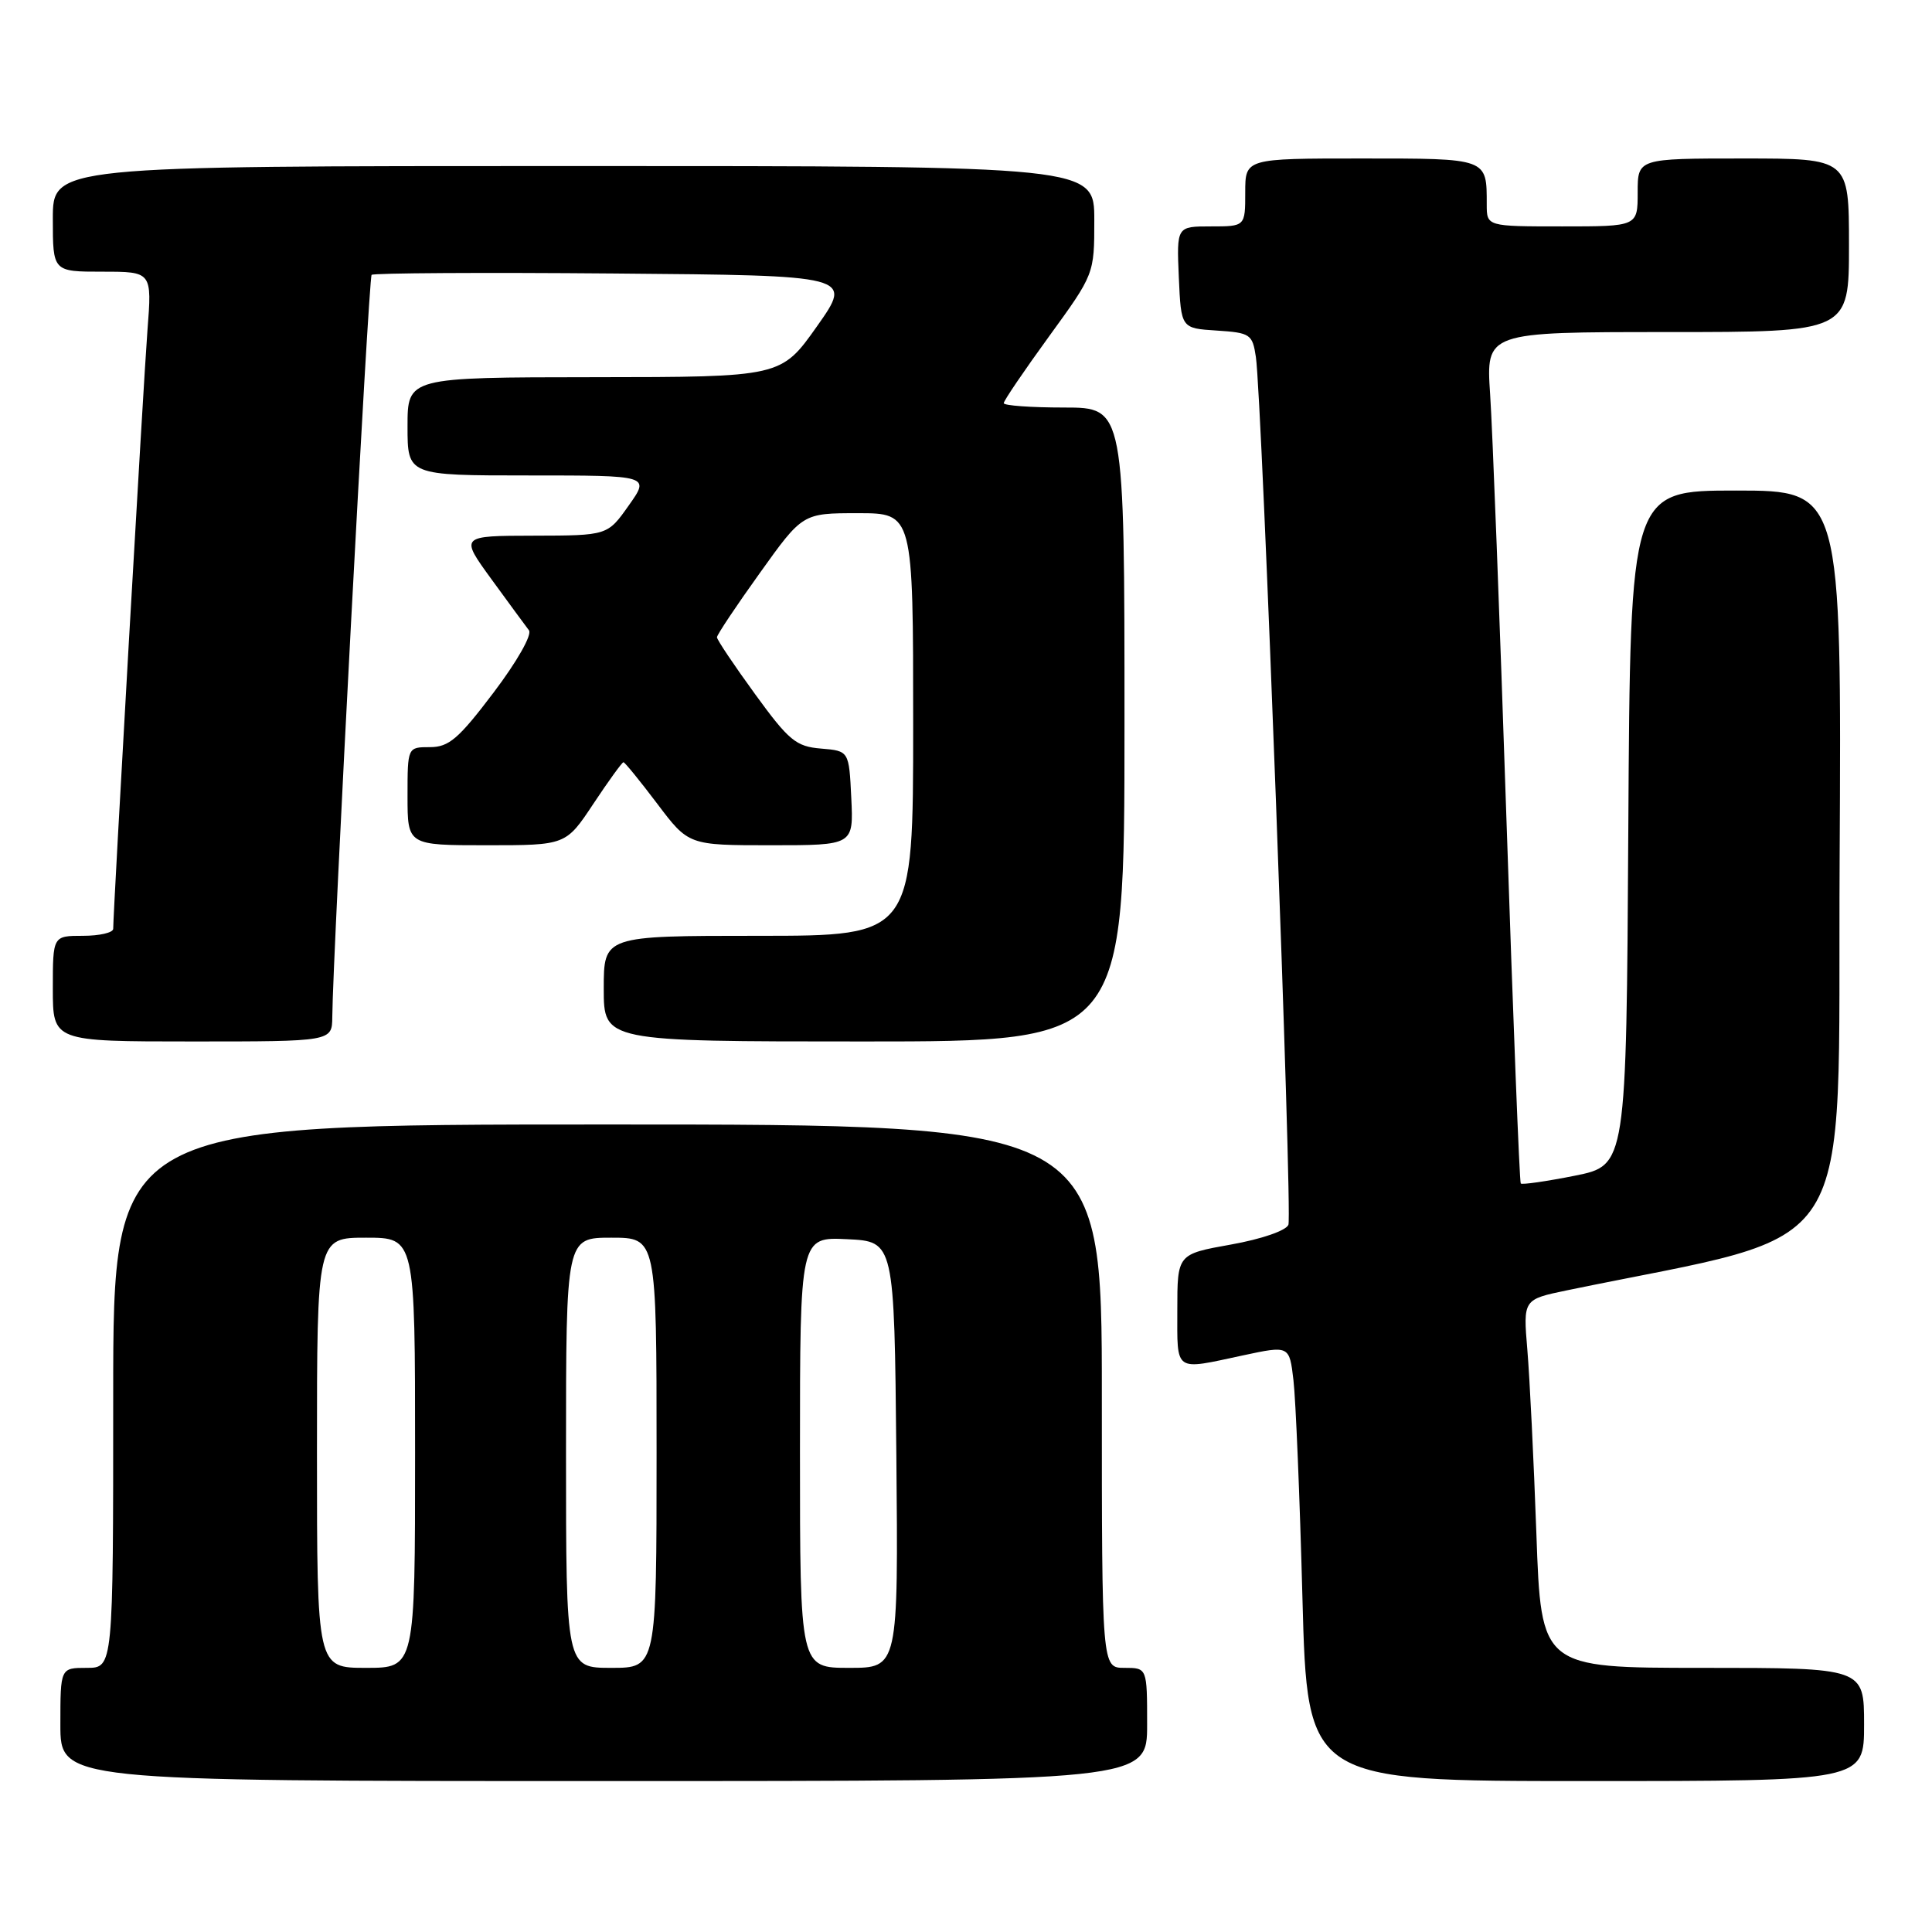 <?xml version="1.0" encoding="UTF-8" standalone="no"?>
<!DOCTYPE svg PUBLIC "-//W3C//DTD SVG 1.1//EN" "http://www.w3.org/Graphics/SVG/1.1/DTD/svg11.dtd" >
<svg xmlns="http://www.w3.org/2000/svg" xmlns:xlink="http://www.w3.org/1999/xlink" version="1.1" viewBox="0 0 256 256">
 <g >
 <path fill="currentColor"
d=" M 152.00 228.50 C 152.00 221.00 152.00 221.00 149.00 221.00 C 146.00 221.00 146.00 221.00 146.00 185.00 C 146.00 149.00 146.00 149.00 80.50 149.00 C 15.00 149.00 15.00 149.00 15.00 185.00 C 15.00 221.00 15.00 221.00 11.50 221.00 C 8.00 221.00 8.00 221.00 8.00 228.50 C 8.00 236.00 8.00 236.00 80.00 236.00 C 152.00 236.00 152.00 236.00 152.00 228.50 Z  M 247.00 228.50 C 247.00 221.00 247.00 221.00 225.61 221.00 C 204.21 221.00 204.21 221.00 203.58 203.25 C 203.23 193.49 202.69 182.50 202.38 178.84 C 201.82 172.18 201.82 172.18 207.66 170.97 C 246.92 162.85 243.47 168.26 243.76 114.17 C 244.02 65.00 244.02 65.00 230.02 65.00 C 216.02 65.00 216.02 65.00 215.76 109.71 C 215.50 154.42 215.50 154.42 208.66 155.79 C 204.89 156.54 201.68 157.00 201.51 156.82 C 201.34 156.65 200.49 134.90 199.61 108.50 C 198.73 82.10 197.76 56.79 197.45 52.25 C 196.90 44.00 196.90 44.00 220.95 44.00 C 245.00 44.00 245.00 44.00 245.00 32.50 C 245.00 21.00 245.00 21.00 231.00 21.00 C 217.00 21.00 217.00 21.00 217.00 25.50 C 217.00 30.00 217.00 30.00 207.00 30.00 C 197.00 30.00 197.00 30.00 197.00 27.08 C 197.00 20.93 197.20 21.00 180.39 21.00 C 165.00 21.00 165.00 21.00 165.00 25.50 C 165.00 30.00 165.00 30.00 160.45 30.00 C 155.91 30.00 155.91 30.00 156.20 36.75 C 156.50 43.50 156.50 43.50 161.21 43.80 C 165.67 44.09 165.96 44.28 166.41 47.30 C 167.22 52.68 171.27 160.84 170.72 162.29 C 170.42 163.06 167.15 164.19 163.10 164.91 C 156.00 166.18 156.00 166.18 156.00 173.59 C 156.00 181.92 155.50 181.57 164.68 179.60 C 170.85 178.28 170.85 178.28 171.39 182.89 C 171.69 185.43 172.23 198.41 172.58 211.75 C 173.23 236.00 173.23 236.00 210.12 236.00 C 247.00 236.00 247.00 236.00 247.00 228.50 Z  M 44.03 134.75 C 44.10 126.33 48.84 36.82 49.24 36.42 C 49.49 36.18 63.94 36.09 81.35 36.24 C 113.01 36.50 113.01 36.50 108.26 43.23 C 103.50 49.96 103.50 49.96 78.75 49.98 C 54.00 50.00 54.00 50.00 54.00 56.50 C 54.00 63.00 54.00 63.00 70.06 63.00 C 86.13 63.00 86.13 63.00 83.31 66.98 C 80.50 70.96 80.50 70.96 70.72 70.98 C 60.94 71.00 60.94 71.00 65.12 76.75 C 67.42 79.91 69.66 82.96 70.09 83.52 C 70.53 84.10 68.50 87.68 65.40 91.77 C 60.77 97.89 59.48 99.00 56.97 99.00 C 54.00 99.00 54.00 99.00 54.00 105.50 C 54.00 112.00 54.00 112.00 64.49 112.00 C 74.98 112.00 74.98 112.00 78.63 106.50 C 80.64 103.47 82.43 101.00 82.61 101.00 C 82.79 101.00 84.80 103.47 87.09 106.50 C 91.24 112.00 91.24 112.00 102.17 112.00 C 113.10 112.00 113.10 112.00 112.80 105.75 C 112.50 99.50 112.50 99.50 108.79 99.19 C 105.48 98.92 104.53 98.14 100.04 91.96 C 97.27 88.15 95.00 84.77 95.00 84.44 C 95.00 84.12 97.55 80.29 100.68 75.93 C 106.35 68.00 106.35 68.00 113.68 68.00 C 121.00 68.00 121.00 68.00 121.00 96.00 C 121.00 124.00 121.00 124.00 100.50 124.00 C 80.00 124.00 80.00 124.00 80.00 131.00 C 80.00 138.00 80.00 138.00 114.50 138.00 C 149.00 138.00 149.00 138.00 149.00 96.00 C 149.00 54.00 149.00 54.00 141.00 54.00 C 136.60 54.00 133.00 53.74 133.00 53.42 C 133.00 53.10 135.70 49.12 139.00 44.58 C 145.00 36.32 145.00 36.32 145.00 29.16 C 145.00 22.00 145.00 22.00 76.00 22.00 C 7.00 22.00 7.00 22.00 7.00 29.00 C 7.00 36.00 7.00 36.00 13.57 36.00 C 20.14 36.00 20.14 36.00 19.54 43.75 C 19.01 50.63 15.00 120.71 15.00 123.07 C 15.00 123.58 13.20 124.00 11.00 124.00 C 7.00 124.00 7.00 124.00 7.00 131.00 C 7.00 138.00 7.00 138.00 25.50 138.00 C 44.00 138.00 44.00 138.00 44.03 134.75 Z  M 42.00 192.50 C 42.00 164.00 42.00 164.00 48.50 164.00 C 55.00 164.00 55.00 164.00 55.00 192.50 C 55.00 221.00 55.00 221.00 48.50 221.00 C 42.00 221.00 42.00 221.00 42.00 192.50 Z  M 75.00 192.50 C 75.00 164.00 75.00 164.00 81.00 164.00 C 87.00 164.00 87.00 164.00 87.00 192.50 C 87.00 221.00 87.00 221.00 81.00 221.00 C 75.00 221.00 75.00 221.00 75.00 192.50 Z  M 106.00 192.45 C 106.00 163.90 106.00 163.90 112.25 164.20 C 118.50 164.50 118.50 164.50 118.77 192.75 C 119.03 221.00 119.03 221.00 112.52 221.00 C 106.00 221.00 106.00 221.00 106.00 192.45 Z "/>
</g>
</svg>